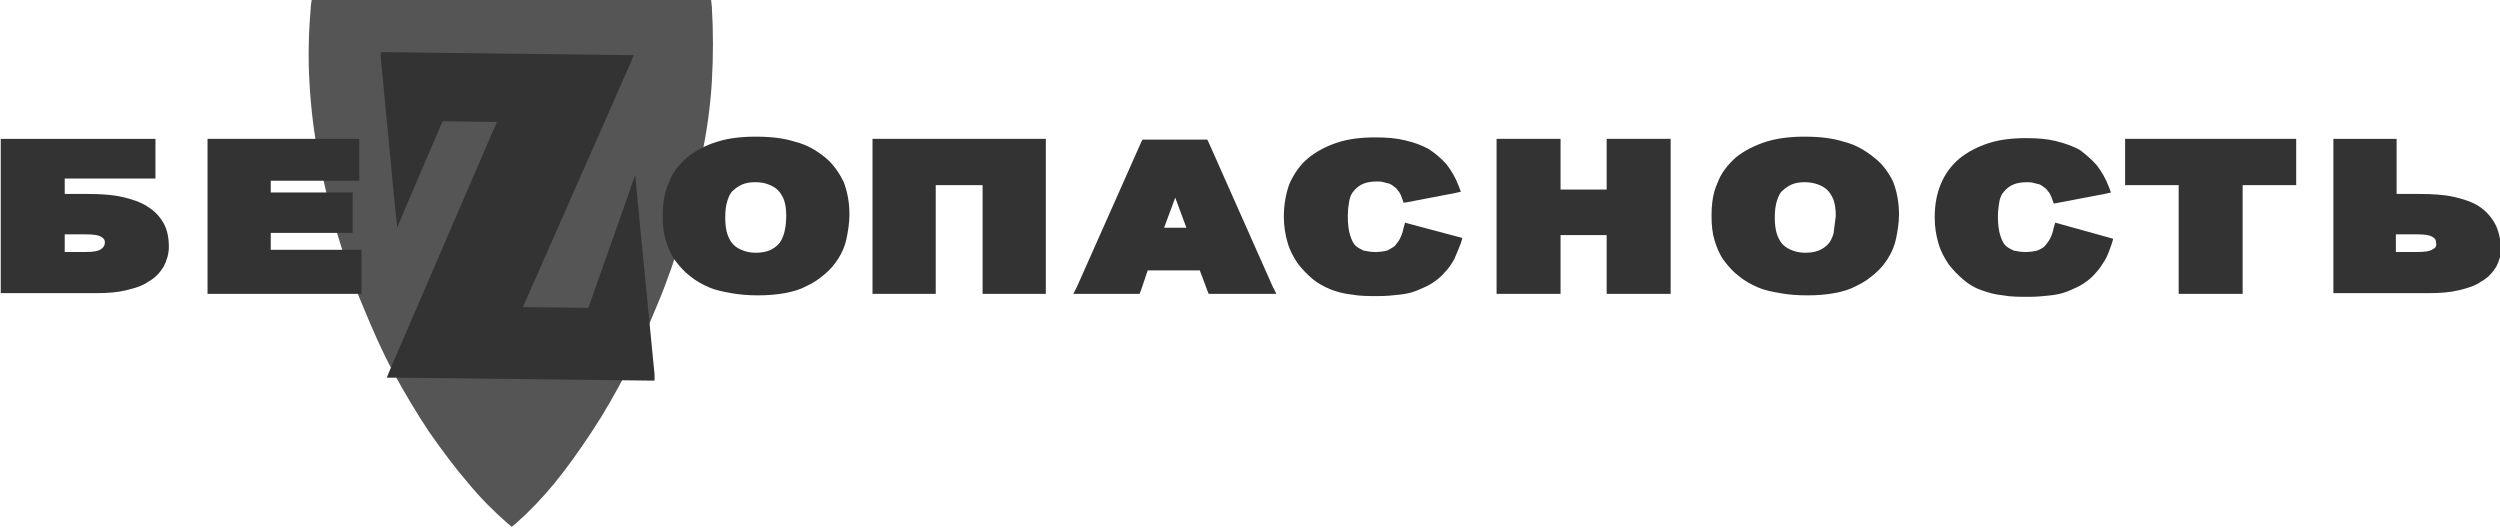 <svg width="218" height="46" viewBox="0 0 218 46" fill="none" xmlns="http://www.w3.org/2000/svg">
<g clip-path="url(#clip0_67_1011)">
<path fill-rule="evenodd" clip-rule="evenodd" d="M62.073 0.577C62.202 2.755 62.202 4.933 62.073 7.111C61.943 9.354 61.619 11.532 61.165 13.774C60.711 16.017 60.192 18.195 59.543 20.309C58.895 22.423 58.181 24.538 57.338 26.524C56.495 28.574 55.651 30.496 54.678 32.354C53.706 34.212 52.733 35.941 51.63 37.607C50.527 39.273 49.489 40.746 48.387 42.092C47.284 43.437 46.182 44.59 45.014 45.616L44.625 45.936L44.236 45.616C43.068 44.59 41.901 43.437 40.798 42.092C39.695 40.811 38.593 39.337 37.425 37.671C36.323 36.006 35.285 34.276 34.312 32.482C33.339 30.688 32.496 28.766 31.653 26.716C30.809 24.73 30.096 22.68 29.447 20.501C28.799 18.387 28.28 16.145 27.826 13.902C27.372 11.66 27.112 9.418 26.983 7.175C26.853 4.933 26.918 2.691 27.112 0.448L27.177 0H62.008L62.073 0.577Z" fill="#555555"/>
<path fill-rule="evenodd" clip-rule="evenodd" d="M29.836 3.139C29.512 6.919 29.707 10.699 30.42 14.479C31.134 18.259 32.236 21.91 33.663 25.306C35.09 28.766 36.712 31.905 38.658 34.788C40.539 37.671 42.549 40.105 44.625 42.092C46.506 40.041 48.322 37.543 50.203 34.596C52.019 31.649 53.706 28.445 55.132 25.05C56.559 21.59 57.662 18.002 58.44 14.222C59.219 10.443 59.478 6.727 59.284 3.011H29.836V3.139ZM27.696 0.576H61.424C61.684 4.869 61.424 9.225 60.516 13.646C59.673 18.131 58.376 22.359 56.754 26.395C55.132 30.431 53.251 34.083 51.046 37.35C48.906 40.618 46.7 43.245 44.495 45.231C42.225 43.245 39.955 40.682 37.814 37.415C35.609 34.211 33.728 30.559 32.107 26.587C30.485 22.615 29.253 18.387 28.409 13.902C27.566 9.481 27.307 4.997 27.696 0.576Z" fill="#555555"/>
<path fill-rule="evenodd" clip-rule="evenodd" d="M57.078 32.674L55.587 17.362L55.392 15.248L54.678 17.298L51.306 26.844L45.598 26.78L55.003 5.446L55.262 4.805H54.549L33.728 4.549H33.209V5.061L34.442 18.003L34.636 19.861L35.35 18.131L38.593 10.571L43.328 10.635L33.988 32.29L33.728 32.93H34.442L56.559 33.187H57.078V32.674Z" fill="#333333"/>
<path fill-rule="evenodd" clip-rule="evenodd" d="M71.932 13.71C71.218 13.133 70.375 12.621 69.337 12.364C68.364 12.044 67.197 11.916 65.9 11.916C64.667 11.916 63.5 12.044 62.527 12.364C61.489 12.685 60.646 13.133 59.932 13.71C59.219 14.351 58.635 15.055 58.311 15.952C57.922 16.785 57.792 17.746 57.792 18.835C57.792 19.604 57.857 20.309 58.051 20.949C58.246 21.59 58.505 22.231 58.894 22.743C59.284 23.256 59.673 23.704 60.192 24.089C60.646 24.473 61.229 24.794 61.813 25.05C62.397 25.306 63.045 25.434 63.759 25.562C64.472 25.69 65.251 25.755 66.094 25.755C66.937 25.755 67.716 25.69 68.429 25.562C69.142 25.434 69.791 25.242 70.375 24.922C70.959 24.665 71.478 24.281 71.932 23.896C72.386 23.512 72.775 23.064 73.099 22.551C73.423 22.039 73.683 21.462 73.813 20.821C73.942 20.181 74.072 19.476 74.072 18.707C74.072 17.618 73.877 16.657 73.553 15.824C73.164 15.055 72.645 14.287 71.932 13.71ZM68.364 20.373C68.234 20.757 68.105 21.078 67.845 21.334C67.651 21.526 67.391 21.718 67.067 21.846C66.743 21.974 66.353 22.039 65.9 22.039C65.51 22.039 65.121 21.974 64.797 21.846C64.472 21.718 64.213 21.59 63.954 21.334C63.759 21.142 63.564 20.821 63.435 20.437C63.305 20.052 63.24 19.54 63.24 18.963C63.24 18.387 63.305 17.874 63.435 17.49C63.564 17.105 63.694 16.785 63.954 16.593C64.213 16.337 64.472 16.209 64.732 16.08C65.056 15.952 65.381 15.888 65.835 15.888C66.289 15.888 66.678 15.952 67.002 16.08C67.326 16.209 67.586 16.337 67.845 16.593C68.04 16.785 68.234 17.105 68.364 17.426C68.494 17.81 68.559 18.259 68.559 18.835C68.559 19.348 68.494 19.924 68.364 20.373Z" fill="#333333"/>
<path fill-rule="evenodd" clip-rule="evenodd" d="M12.843 18.002C12.259 17.617 11.481 17.361 10.637 17.169C9.794 16.977 8.756 16.912 7.589 16.912H5.643V15.567H13.556V12.107H0.065V25.561H8.432C9.405 25.561 10.248 25.497 11.027 25.305C11.805 25.113 12.454 24.921 12.972 24.536C13.556 24.216 13.945 23.768 14.27 23.255C14.529 22.742 14.724 22.166 14.724 21.525C14.724 20.756 14.594 20.052 14.27 19.475C13.945 18.898 13.491 18.386 12.843 18.002ZM5.643 20.436H7.524C8.173 20.436 8.627 20.5 8.886 20.692C9.081 20.82 9.146 20.949 9.146 21.141C9.146 21.397 9.016 21.589 8.821 21.718C8.562 21.91 8.108 21.974 7.459 21.974H5.643V20.436Z" fill="#333333"/>
<path fill-rule="evenodd" clip-rule="evenodd" d="M23.61 20.308H30.745V16.784H23.61V15.759H31.328V12.107H18.551H18.097V25.625H31.523V21.782H23.61V20.308Z" fill="#333333"/>
<path fill-rule="evenodd" clip-rule="evenodd" d="M163.387 13.71C162.673 13.133 161.83 12.621 160.792 12.364C159.819 12.044 158.652 11.916 157.355 11.916C156.122 11.916 155.02 12.044 153.982 12.364C153.009 12.685 152.101 13.133 151.387 13.71C150.674 14.351 150.09 15.055 149.766 15.952C149.377 16.785 149.247 17.746 149.247 18.835C149.247 19.604 149.312 20.309 149.506 20.949C149.701 21.59 149.96 22.231 150.349 22.743C150.739 23.256 151.128 23.704 151.647 24.089C152.101 24.473 152.684 24.794 153.268 25.05C153.852 25.306 154.501 25.434 155.214 25.562C155.928 25.69 156.706 25.755 157.614 25.755C158.457 25.755 159.236 25.69 159.949 25.562C160.662 25.434 161.311 25.242 161.895 24.922C162.479 24.665 162.997 24.281 163.452 23.896C163.906 23.512 164.295 23.064 164.619 22.551C164.943 22.039 165.203 21.462 165.333 20.821C165.462 20.181 165.592 19.476 165.592 18.707C165.592 17.618 165.397 16.657 165.073 15.824C164.684 15.055 164.165 14.287 163.387 13.71ZM159.884 20.373C159.754 20.757 159.625 21.078 159.365 21.334C159.171 21.526 158.911 21.718 158.587 21.846C158.263 21.974 157.873 22.039 157.419 22.039C157.03 22.039 156.641 21.974 156.317 21.846C155.992 21.718 155.733 21.59 155.474 21.334C155.279 21.142 155.084 20.821 154.955 20.437C154.825 20.052 154.76 19.54 154.76 18.963C154.76 18.387 154.825 17.874 154.955 17.49C155.084 17.105 155.214 16.785 155.474 16.593C155.733 16.337 155.992 16.209 156.252 16.08C156.576 15.952 156.901 15.888 157.355 15.888C157.809 15.888 158.133 15.952 158.522 16.08C158.846 16.209 159.106 16.337 159.365 16.593C159.56 16.785 159.754 17.105 159.884 17.426C160.014 17.81 160.079 18.259 160.079 18.835C160.014 19.348 159.949 19.924 159.884 20.373Z" fill="#333333"/>
<path fill-rule="evenodd" clip-rule="evenodd" d="M179.667 19.541L179.213 19.413L179.083 19.861C179.018 20.245 178.888 20.566 178.759 20.822C178.629 21.078 178.434 21.27 178.305 21.463C178.11 21.655 177.915 21.719 177.656 21.847C177.397 21.911 177.007 21.975 176.618 21.975C176.229 21.975 175.905 21.911 175.58 21.847C175.321 21.719 175.062 21.591 174.867 21.399C174.672 21.206 174.543 20.886 174.413 20.502C174.283 20.053 174.218 19.541 174.218 18.9C174.218 18.387 174.283 17.939 174.348 17.555C174.413 17.234 174.543 16.914 174.737 16.722C174.932 16.465 175.256 16.209 175.58 16.081C175.905 15.953 176.294 15.889 176.748 15.889C176.943 15.889 177.137 15.889 177.332 15.953C177.526 16.017 177.656 16.017 177.851 16.081C177.98 16.145 178.11 16.209 178.24 16.337C178.369 16.401 178.499 16.53 178.564 16.658C178.629 16.722 178.694 16.786 178.759 16.914C178.823 17.042 178.888 17.17 178.953 17.363L179.083 17.747L179.472 17.683L183.494 16.914L184.077 16.786L183.883 16.273C183.623 15.569 183.234 14.928 182.845 14.415C182.391 13.903 181.872 13.454 181.353 13.07C180.769 12.75 180.056 12.493 179.278 12.301C178.499 12.109 177.656 12.045 176.683 12.045C175.451 12.045 174.348 12.173 173.375 12.493C172.402 12.814 171.559 13.262 170.846 13.839C169.419 15.056 168.705 16.786 168.705 18.964C168.705 19.797 168.835 20.566 169.029 21.206C169.224 21.911 169.548 22.488 169.937 23.064C170.327 23.577 170.781 24.025 171.235 24.41C171.689 24.794 172.208 25.115 172.791 25.307C173.31 25.499 173.959 25.691 174.672 25.755C175.321 25.883 176.099 25.883 176.942 25.883C177.656 25.883 178.24 25.819 178.823 25.755C179.407 25.691 179.926 25.563 180.38 25.371C180.834 25.179 181.288 24.986 181.677 24.73C182.067 24.474 182.456 24.154 182.715 23.833C183.04 23.513 183.299 23.064 183.558 22.68C183.818 22.232 183.948 21.783 184.142 21.27L184.272 20.822L183.818 20.694L179.667 19.541Z" fill="#333333"/>
<path fill-rule="evenodd" clip-rule="evenodd" d="M185.31 12.107V16.144H189.98V25.625H195.558V16.144H200.228V12.107H185.828H185.31Z" fill="#333333"/>
<path fill-rule="evenodd" clip-rule="evenodd" d="M217.546 19.475C217.222 18.898 216.768 18.386 216.184 18.002C215.6 17.617 214.822 17.361 213.979 17.169C213.136 16.977 212.098 16.912 210.93 16.912H208.984V12.107H203.471V25.561H211.838C212.811 25.561 213.654 25.497 214.433 25.305C215.211 25.113 215.86 24.921 216.379 24.536C216.962 24.216 217.352 23.768 217.676 23.255C217.935 22.742 218.13 22.166 218.13 21.525C218 20.756 217.87 20.052 217.546 19.475ZM212.163 21.718C211.903 21.91 211.449 21.974 210.801 21.974H208.92V20.436H210.801C211.449 20.436 211.903 20.5 212.163 20.692C212.357 20.82 212.422 20.949 212.422 21.141C212.487 21.397 212.422 21.589 212.163 21.718Z" fill="#333333"/>
<path fill-rule="evenodd" clip-rule="evenodd" d="M76.083 25.625H81.596V16.144H85.683V25.625H90.742H91.196V12.107H76.083V25.625Z" fill="#333333"/>
<path fill-rule="evenodd" clip-rule="evenodd" d="M140.101 16.528H136.08V12.107H131.021H130.502V25.625H136.08V20.5H140.101V25.625H145.68V12.107H140.101V16.528Z" fill="#333333"/>
<path fill-rule="evenodd" clip-rule="evenodd" d="M105.4 12.428L105.27 12.172H99.627L99.498 12.428L93.919 24.985L93.595 25.626H99.368L99.498 25.306L100.081 23.576H104.622L105.27 25.306L105.4 25.626H111.302L110.978 24.985L105.4 12.428ZM101.508 19.86L102.481 17.233L103.454 19.86H101.508Z" fill="#333333"/>
<path fill-rule="evenodd" clip-rule="evenodd" d="M122.978 19.54L122.524 19.412L122.394 19.861C122.329 20.245 122.199 20.565 122.07 20.822C121.94 21.078 121.745 21.27 121.616 21.462C121.421 21.59 121.226 21.719 120.967 21.847C120.707 21.911 120.318 21.975 119.929 21.975C119.54 21.975 119.216 21.911 118.891 21.847C118.632 21.719 118.372 21.59 118.178 21.398C117.983 21.206 117.854 20.886 117.724 20.501C117.594 20.053 117.529 19.54 117.529 18.836C117.529 18.323 117.594 17.875 117.659 17.49C117.724 17.17 117.854 16.849 118.048 16.657C118.243 16.401 118.567 16.145 118.891 16.017C119.216 15.889 119.605 15.825 120.059 15.825C120.253 15.825 120.448 15.825 120.643 15.889C120.837 15.953 120.967 15.953 121.162 16.017C121.291 16.081 121.421 16.145 121.551 16.273C121.68 16.337 121.81 16.465 121.875 16.593C121.94 16.657 122.005 16.721 122.07 16.849C122.134 16.978 122.199 17.106 122.264 17.298L122.394 17.682L122.783 17.618L126.804 16.849L127.388 16.721L127.194 16.209C126.934 15.504 126.545 14.864 126.156 14.351C125.702 13.838 125.183 13.39 124.599 13.005C124.015 12.685 123.367 12.429 122.524 12.237C121.745 12.044 120.902 11.98 119.929 11.98C118.697 11.98 117.594 12.109 116.621 12.429C115.648 12.749 114.805 13.198 114.092 13.774C113.378 14.351 112.859 15.12 112.47 15.953C112.146 16.785 111.951 17.811 111.951 18.9C111.951 19.733 112.081 20.501 112.275 21.142C112.47 21.847 112.794 22.423 113.184 23C113.573 23.512 114.027 23.961 114.481 24.345C114.935 24.73 115.454 24.986 116.037 25.242C116.556 25.434 117.205 25.627 117.918 25.691C118.567 25.819 119.345 25.819 120.189 25.819C120.902 25.819 121.486 25.755 122.07 25.691C122.653 25.627 123.172 25.499 123.626 25.306C124.08 25.114 124.534 24.922 124.924 24.666C125.313 24.409 125.702 24.089 125.961 23.769C126.286 23.448 126.545 23.064 126.804 22.616C126.999 22.167 127.194 21.719 127.388 21.206L127.518 20.758L127.064 20.63L122.978 19.54Z" fill="#333333"/>
</g>
<defs>
<clipPath id="clip0_67_1011">
<rect width="218" height="46" fill="white"/>
</clipPath>
</defs>
</svg>
